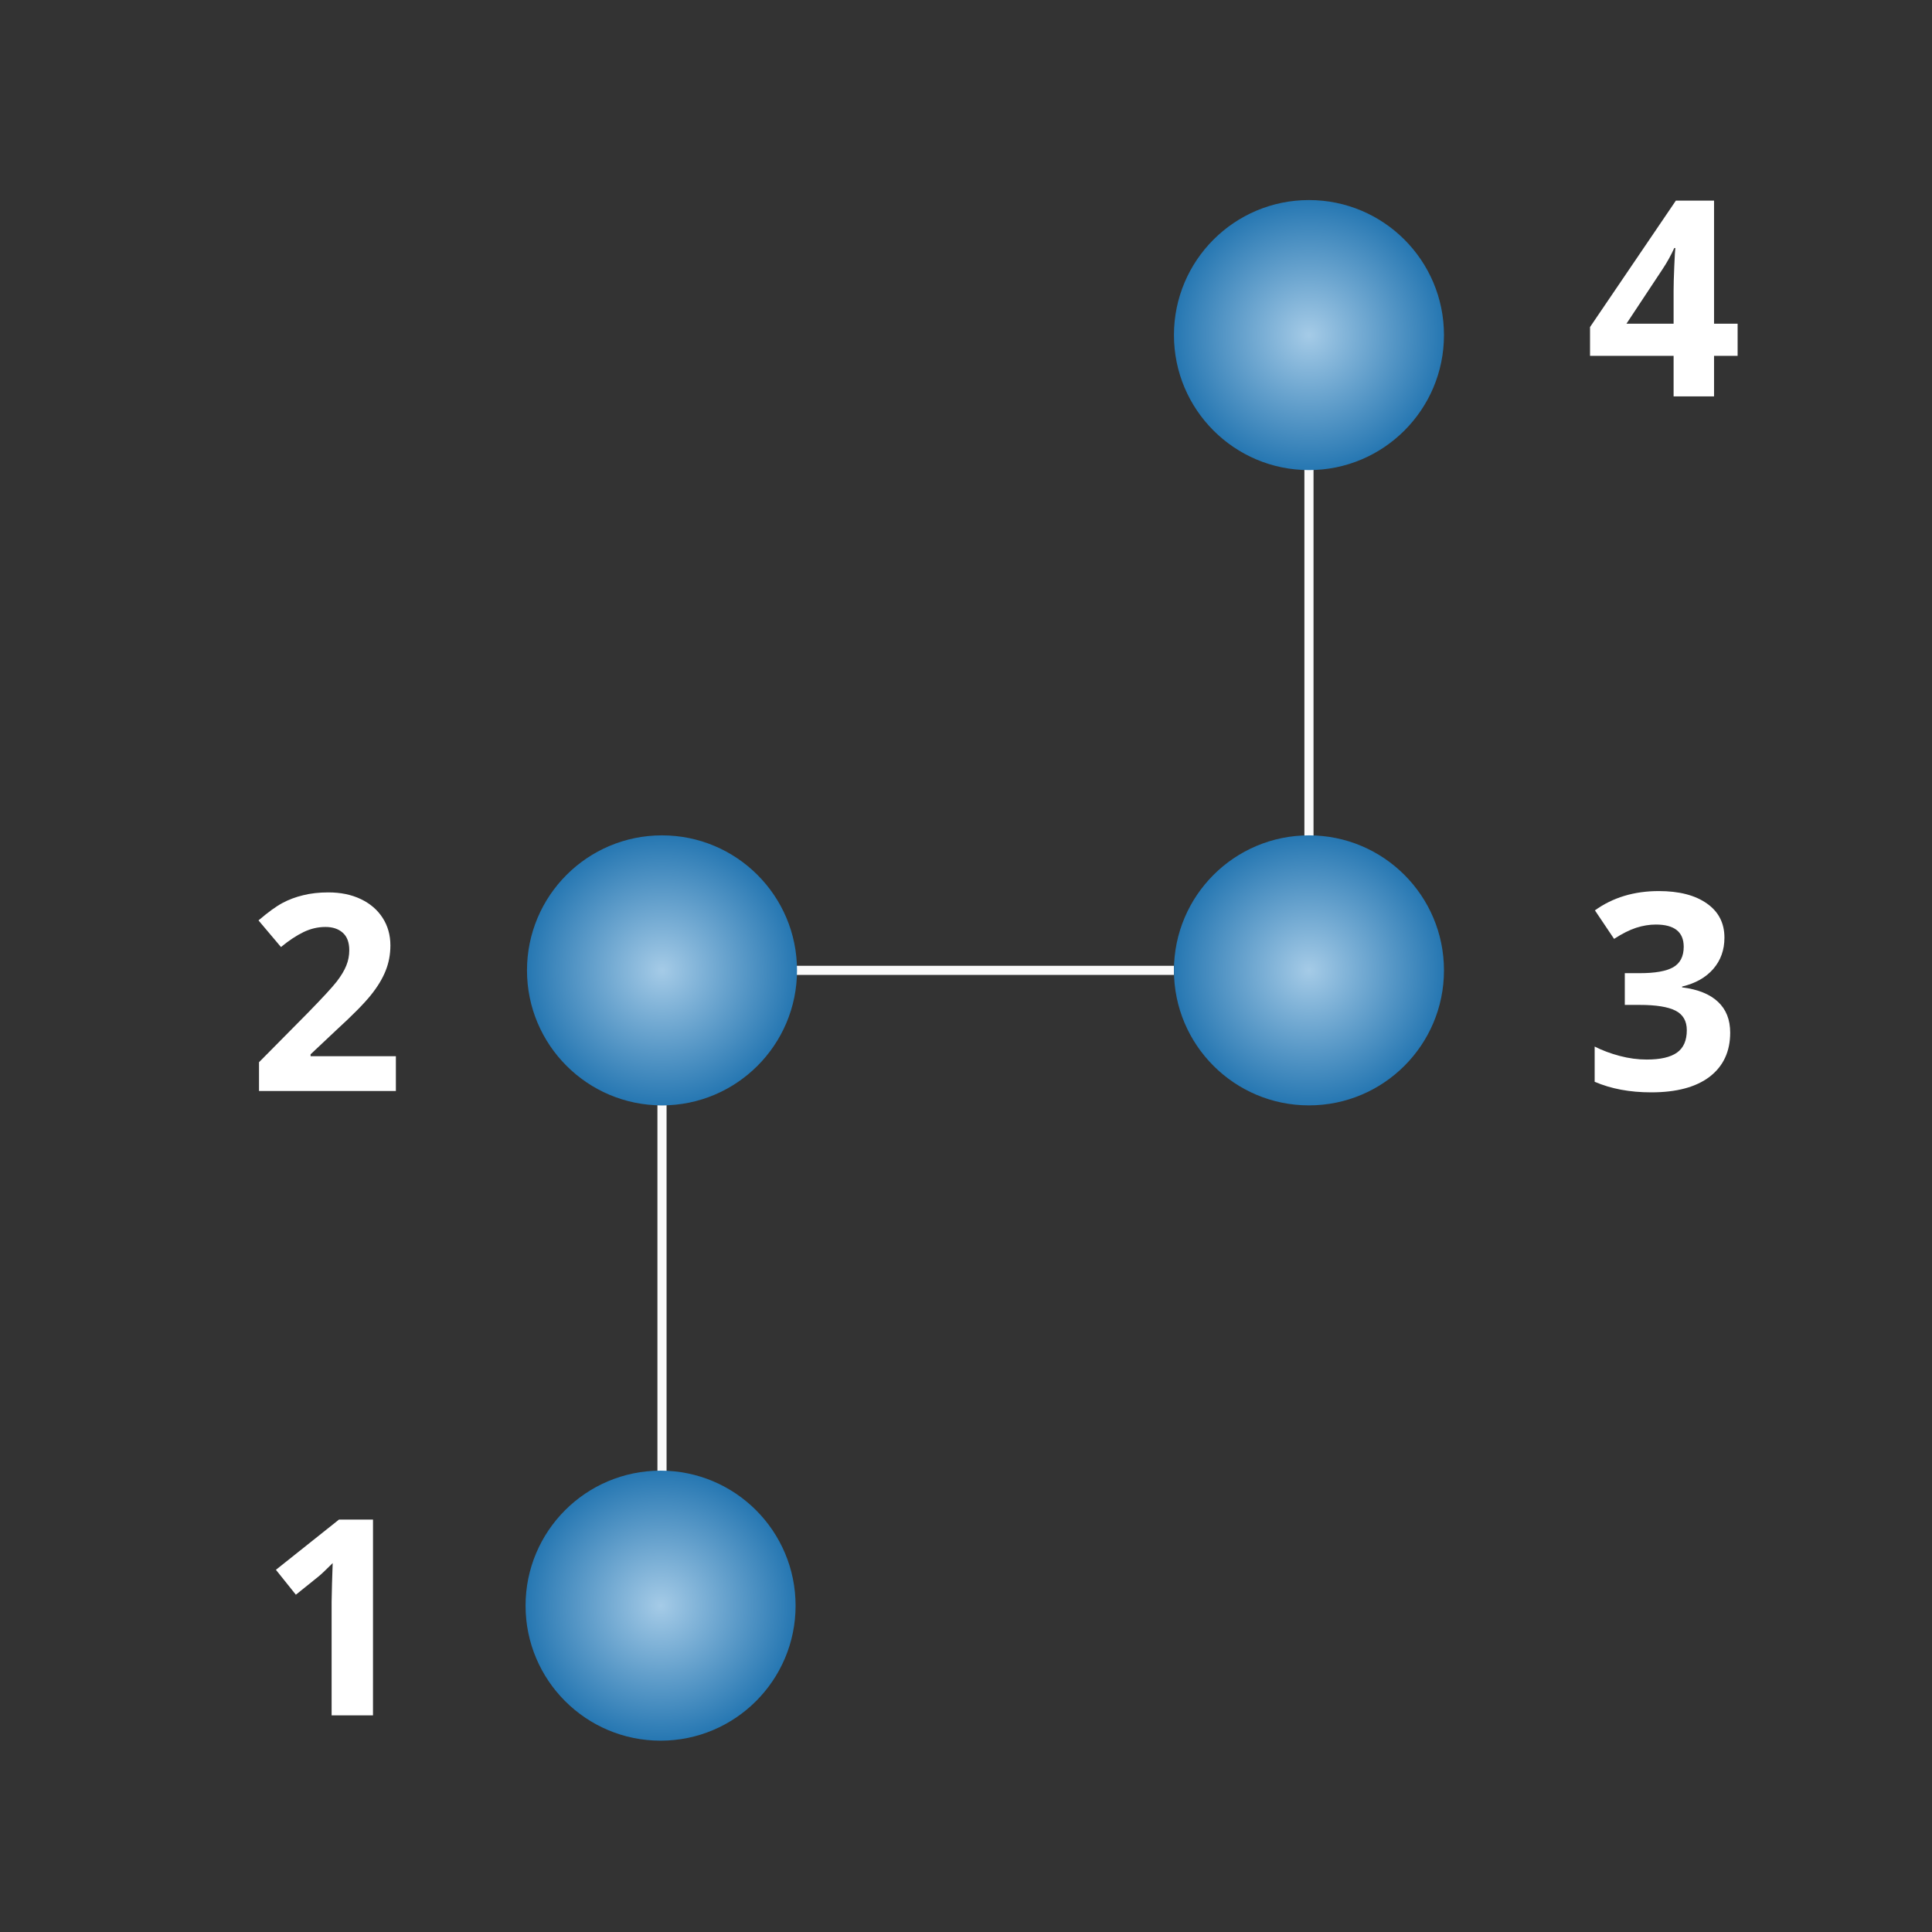 <?xml version="1.0" encoding="UTF-8" standalone="no"?>
<!-- Created with Inkscape (http://www.inkscape.org/) -->

<svg
   xmlns:dc="http://purl.org/dc/elements/1.1/"
   xmlns:cc="http://creativecommons.org/ns#"
   xmlns:rdf="http://www.w3.org/1999/02/22-rdf-syntax-ns#"
   xmlns:svg="http://www.w3.org/2000/svg"
   xmlns="http://www.w3.org/2000/svg"
   xmlns:xlink="http://www.w3.org/1999/xlink"
   xmlns:sodipodi="http://sodipodi.sourceforge.net/DTD/sodipodi-0.dtd"
   xmlns:inkscape="http://www.inkscape.org/namespaces/inkscape"
   width="28mm"
   height="28mm"
   viewBox="0 0 28 28"
   version="1.1"
   id="svg2363"
   inkscape:version="0.92.5 (2060ec1f9f, 2020-04-08)"
   sodipodi:docname="lc4_cir0004_cluster.svg">
  <rect x="0" y="0" width="28" height="28" fill="#333333" stroke="none"/>
  <defs
     id="defs2357">
    <radialGradient
       id="paint10_radial"
       cx="0"
       cy="0"
       r="1"
       gradientUnits="userSpaceOnUse"
       gradientTransform="matrix(0,7.384,-7.384,0,151.669,883.13)">
      <stop
         stop-color="#A5CBE7"
         id="stop922" />
      <stop
         offset="1"
         stop-color="#2677B2"
         id="stop924" />
    </radialGradient>
    <radialGradient
       id="paint9_radial"
       cx="0"
       cy="0"
       r="1"
       gradientUnits="userSpaceOnUse"
       gradientTransform="matrix(0,7.384,-7.384,0,178.007,844.384)">
      <stop
         stop-color="#A5CBE7"
         id="stop917" />
      <stop
         offset="1"
         stop-color="#2677B2"
         id="stop919" />
    </radialGradient>
    <radialGradient
       id="paint11_radial"
       cx="0"
       cy="0"
       r="1"
       gradientUnits="userSpaceOnUse"
       gradientTransform="matrix(0,7.384,-7.384,0,143.263,844.462)">
      <stop
         stop-color="#A5CBE7"
         id="stop927" />
      <stop
         offset="1"
         stop-color="#2677B2"
         id="stop929" />
    </radialGradient>
    <radialGradient
       id="paint8_radial"
       cx="0"
       cy="0"
       r="1"
       gradientUnits="userSpaceOnUse"
       gradientTransform="matrix(0,7.384,-7.384,0,116.925,883.13)">
      <stop
         stop-color="#A5CBE7"
         id="stop912" />
      <stop
         offset="1"
         stop-color="#2677B2"
         id="stop914" />
    </radialGradient>
    <radialGradient
       id="paint10_radial-56"
       cx="0"
       cy="0"
       r="1"
       gradientUnits="userSpaceOnUse"
       gradientTransform="matrix(0,7.384,-7.384,0,151.669,883.13)">
      <stop
         stop-color="#A5CBE7"
         id="stop922-1" />
      <stop
         offset="1"
         stop-color="#2677B2"
         id="stop924-4" />
    </radialGradient>
    <radialGradient
       id="paint9_radial-0"
       cx="0"
       cy="0"
       r="1"
       gradientUnits="userSpaceOnUse"
       gradientTransform="matrix(0,7.384,-7.384,0,178.007,844.384)">
      <stop
         stop-color="#A5CBE7"
         id="stop917-3" />
      <stop
         offset="1"
         stop-color="#2677B2"
         id="stop919-1" />
    </radialGradient>
    <radialGradient
       id="paint11_radial-2"
       cx="0"
       cy="0"
       r="1"
       gradientUnits="userSpaceOnUse"
       gradientTransform="matrix(0,7.384,-7.384,0,143.263,844.462)">
      <stop
         stop-color="#A5CBE7"
         id="stop927-7" />
      <stop
         offset="1"
         stop-color="#2677B2"
         id="stop929-79" />
    </radialGradient>
    <radialGradient
       id="paint8_radial-8"
       cx="0"
       cy="0"
       r="1"
       gradientUnits="userSpaceOnUse"
       gradientTransform="matrix(0,7.384,-7.384,0,116.925,883.13)">
      <stop
         stop-color="#A5CBE7"
         id="stop912-1" />
      <stop
         offset="1"
         stop-color="#2677B2"
         id="stop914-0" />
    </radialGradient>
    <radialGradient
       id="paint15_radial-4-8-4"
       cx="0"
       cy="0"
       r="1"
       gradientUnits="userSpaceOnUse"
       gradientTransform="matrix(0,1.954,-1.954,0,2.558,283.893)">
      <stop
         stop-color="#A5CBE7"
         id="stop1094-8-1-8" />
      <stop
         offset="1"
         stop-color="#2677B2"
         id="stop1096-7-6-9" />
    </radialGradient>
    <radialGradient
       id="paint14_radial-0-8-6"
       cx="0"
       cy="0"
       r="1"
       gradientUnits="userSpaceOnUse"
       gradientTransform="matrix(0,1.954,-1.954,0,22.199,283.871)">
      <stop
         stop-color="#A5CBE7"
         id="stop1089-8-5-7" />
      <stop
         offset="1"
         stop-color="#2677B2"
         id="stop1091-6-2-7" />
    </radialGradient>
    <radialGradient
       id="paint13_radial-2-1-3"
       cx="0"
       cy="0"
       r="1"
       gradientUnits="userSpaceOnUse"
       gradientTransform="matrix(0,1.954,-1.954,0,9.105,283.871)">
      <stop
         stop-color="#A5CBE7"
         id="stop1084-4-9-7" />
      <stop
         offset="1"
         stop-color="#2677B2"
         id="stop1086-7-9-1" />
    </radialGradient>
    <radialGradient
       id="paint12_radial-9-6-2"
       cx="0"
       cy="0"
       r="1"
       gradientUnits="userSpaceOnUse"
       gradientTransform="matrix(0,1.954,-1.954,0,15.652,283.871)">
      <stop
         stop-color="#A5CBE7"
         id="stop1079-3-0-2" />
      <stop
         offset="1"
         stop-color="#2677B2"
         id="stop1081-9-6-1" />
    </radialGradient>
    <radialGradient
       id="paint9_radial-0-3"
       cx="0"
       cy="0"
       r="1"
       gradientUnits="userSpaceOnUse"
       gradientTransform="matrix(0,7.384,-7.384,0,178.007,844.384)">
      <stop
         stop-color="#A5CBE7"
         id="stop917-3-6" />
      <stop
         offset="1"
         stop-color="#2677B2"
         id="stop919-1-7" />
    </radialGradient>
    <radialGradient
       id="paint11_radial-2-5"
       cx="0"
       cy="0"
       r="1"
       gradientUnits="userSpaceOnUse"
       gradientTransform="matrix(0,7.384,-7.384,0,143.263,844.462)">
      <stop
         stop-color="#A5CBE7"
         id="stop927-7-3" />
      <stop
         offset="1"
         stop-color="#2677B2"
         id="stop929-79-5" />
    </radialGradient>
    <radialGradient
       id="paint8_radial-8-6"
       cx="0"
       cy="0"
       r="1"
       gradientUnits="userSpaceOnUse"
       gradientTransform="matrix(0,7.384,-7.384,0,116.925,883.13)">
      <stop
         stop-color="#A5CBE7"
         id="stop912-1-2" />
      <stop
         offset="1"
         stop-color="#2677B2"
         id="stop914-0-9" />
    </radialGradient>
    <radialGradient
       id="paint10_radial-56-1"
       cx="0"
       cy="0"
       r="1"
       gradientUnits="userSpaceOnUse"
       gradientTransform="matrix(0,7.384,-7.384,0,151.669,883.13)">
      <stop
         stop-color="#A5CBE7"
         id="stop922-1-2" />
      <stop
         offset="1"
         stop-color="#2677B2"
         id="stop924-4-7" />
    </radialGradient>
    <radialGradient
       inkscape:collect="always"
       xlink:href="#paint9_radial-0-0"
       id="radialGradient20506"
       gradientUnits="userSpaceOnUse"
       gradientTransform="matrix(0,7.384,-7.384,0,178.007,844.384)"
       cx="0"
       cy="0"
       r="1" />
    <radialGradient
       id="paint9_radial-0-0"
       cx="0"
       cy="0"
       r="1"
       gradientUnits="userSpaceOnUse"
       gradientTransform="matrix(0,7.384,-7.384,0,178.007,844.384)">
      <stop
         stop-color="#A5CBE7"
         id="stop917-3-9" />
      <stop
         offset="1"
         stop-color="#2677B2"
         id="stop919-1-3" />
    </radialGradient>
    <radialGradient
       inkscape:collect="always"
       xlink:href="#paint11_radial-2-6"
       id="radialGradient20508"
       gradientUnits="userSpaceOnUse"
       gradientTransform="matrix(0,7.384,-7.384,0,143.263,844.462)"
       cx="0"
       cy="0"
       r="1" />
    <radialGradient
       id="paint11_radial-2-6"
       cx="0"
       cy="0"
       r="1"
       gradientUnits="userSpaceOnUse"
       gradientTransform="matrix(0,7.384,-7.384,0,143.263,844.462)">
      <stop
         stop-color="#A5CBE7"
         id="stop927-7-0" />
      <stop
         offset="1"
         stop-color="#2677B2"
         id="stop929-79-6" />
    </radialGradient>
    <radialGradient
       inkscape:collect="always"
       xlink:href="#paint8_radial-8-2"
       id="radialGradient20510"
       gradientUnits="userSpaceOnUse"
       gradientTransform="matrix(0,7.384,-7.384,0,116.925,883.13)"
       cx="0"
       cy="0"
       r="1" />
    <radialGradient
       id="paint8_radial-8-2"
       cx="0"
       cy="0"
       r="1"
       gradientUnits="userSpaceOnUse"
       gradientTransform="matrix(0,7.384,-7.384,0,116.925,883.13)">
      <stop
         stop-color="#A5CBE7"
         id="stop912-1-6" />
      <stop
         offset="1"
         stop-color="#2677B2"
         id="stop914-0-1" />
    </radialGradient>
    <radialGradient
       inkscape:collect="always"
       xlink:href="#paint10_radial-56-8"
       id="radialGradient20512"
       gradientUnits="userSpaceOnUse"
       gradientTransform="matrix(0,7.384,-7.384,0,-883.13,151.669)"
       cx="0"
       cy="0"
       r="1" />
    <radialGradient
       id="paint10_radial-56-8"
       cx="0"
       cy="0"
       r="1"
       gradientUnits="userSpaceOnUse"
       gradientTransform="matrix(0,7.384,-7.384,0,151.669,883.13)">
      <stop
         stop-color="#A5CBE7"
         id="stop922-1-7" />
      <stop
         offset="1"
         stop-color="#2677B2"
         id="stop924-4-9" />
    </radialGradient>
  </defs>
  <sodipodi:namedview
     id="base"
     pagecolor="#ffffff"
     bordercolor="#666666"
     borderopacity="1.0"
     inkscape:pageopacity="0.0"
     inkscape:pageshadow="2"
     inkscape:zoom="7.9195959"
     inkscape:cx="25.937081"
     inkscape:cy="55.149765"
     inkscape:document-units="mm"
     inkscape:current-layer="g20504"
     showgrid="false"
     inkscape:window-width="1366"
     inkscape:window-height="704"
     inkscape:window-x="0"
     inkscape:window-y="27"
     inkscape:window-maximized="1" />
  <g
     inkscape:label="Layer 1"
     inkscape:groupmode="layer"
     id="layer1"
     transform="translate(0,-269)">
    <g
       style="fill:none"
       transform="matrix(0,0.265,0.265,0,-215.059,242.871)"
       id="g20504">
      <path
         style="fill:#ffffff"
         inkscape:connector-curvature="0"
         id="path20480"
         d="m 192.413,831.942 v -2.263 h -6.196 l -1.018,0.022 -1.114,0.037 c 0.376,-0.376 0.623,-0.637 0.74,-0.784 l 0.989,-1.23 -1.362,-1.091 -2.747,3.45 v 1.86 z" />
      <path
         style="fill:#ffffff"
         inkscape:connector-curvature="0"
         id="path20482"
         d="m 158.267,833.194 v -7.485 h -1.575 l -2.717,2.688 c -0.815,0.796 -1.379,1.316 -1.692,1.56 -0.317,0.244 -0.61,0.42 -0.879,0.527 -0.268,0.108 -0.547,0.161 -0.835,0.161 -0.429,0 -0.749,-0.119 -0.959,-0.358 -0.21,-0.235 -0.315,-0.55 -0.315,-0.945 0,-0.415 0.095,-0.818 0.285,-1.209 0.191,-0.39 0.462,-0.798 0.813,-1.223 l -1.457,-1.23 c -0.449,0.527 -0.767,0.964 -0.952,1.311 -0.186,0.346 -0.327,0.725 -0.425,1.135 -0.103,0.41 -0.154,0.869 -0.154,1.377 0,0.669 0.122,1.26 0.366,1.772 0.245,0.513 0.586,0.911 1.026,1.194 0.439,0.283 0.942,0.425 1.509,0.425 0.493,0 0.957,-0.088 1.391,-0.264 0.43,-0.171 0.872,-0.439 1.326,-0.805 0.454,-0.362 1.101,-1.001 1.941,-1.919 l 1.296,-1.377 h 0.103 v 4.665 z" />
      <path
         style="fill:#ffffff"
         inkscape:connector-curvature="0"
         id="path20484"
         d="m 149.881,905.852 c 0.669,0 1.238,-0.203 1.707,-0.608 0.468,-0.405 0.791,-0.974 0.966,-1.707 h 0.044 c 0.108,0.865 0.371,1.519 0.791,1.963 0.415,0.445 0.977,0.667 1.685,0.667 1.03,0 1.833,-0.374 2.41,-1.121 0.571,-0.747 0.856,-1.814 0.856,-3.201 0,-1.162 -0.192,-2.192 -0.578,-3.09 h -1.926 c 0.21,0.415 0.38,0.871 0.512,1.369 0.132,0.498 0.198,0.991 0.198,1.48 0,0.747 -0.127,1.299 -0.381,1.655 -0.254,0.356 -0.661,0.535 -1.223,0.535 -0.503,0 -0.859,-0.205 -1.069,-0.616 -0.21,-0.41 -0.315,-1.064 -0.315,-1.962 v -0.813 h -1.736 v 0.827 c 0,0.83 -0.107,1.436 -0.322,1.817 -0.22,0.385 -0.594,0.578 -1.121,0.578 -0.81,0 -1.216,-0.508 -1.216,-1.523 0,-0.352 0.059,-0.711 0.176,-1.077 0.117,-0.361 0.32,-0.764 0.608,-1.208 l -1.56,-1.048 c -0.703,0.977 -1.055,2.141 -1.055,3.494 0,1.108 0.225,1.982 0.674,2.622 0.449,0.645 1.074,0.967 1.875,0.967 z" />
      <path
         style="fill:#ffffff"
         inkscape:connector-curvature="0"
         id="path20486"
         d="m 118.06,906.573 v -1.289 h 2.219 v -2.212 h -2.219 v -4.57 h -1.575 l -6.914,4.695 v 2.087 h 6.731 v 1.289 z m -1.758,-3.501 h -1.816 c -0.303,0 -0.743,0.012 -1.319,0.037 -0.576,0.024 -0.91,0.044 -1.003,0.058 v -0.058 c 0.4,-0.181 0.791,-0.398 1.172,-0.652 l 2.966,-1.963 z" />
      <path
         sodipodi:nodetypes="cc"
         style="stroke:#fafafa;stroke-width:0.5"
         inkscape:connector-curvature="0"
         d="m 123.691,883.13 h 21.148"
         id="path20488" />
      <path
         id="path20490"
         d="m 151.669,854.891 v 20.855"
         inkscape:connector-curvature="0"
         style="stroke:#fafafa;stroke-width:0.5"
         sodipodi:nodetypes="cc" />
      <g
         transform="translate(8.406,3.286)"
         id="g20498">
        <path
           d="m 150.638,844.462 h 21.148"
           id="path20492"
           inkscape:connector-curvature="0"
           style="stroke:#fafafa;stroke-width:0.5"
           sodipodi:nodetypes="cc" />
        <circle
           cx="178.007"
           cy="844.384"
           r="7.384"
           id="circle20494"
           style="fill:url(#radialGradient20506)" />
        <circle
           cx="143.263"
           cy="844.462"
           r="7.384"
           id="circle20496"
           style="fill:url(#radialGradient20508)" />
      </g>
      <circle
         style="fill:url(#radialGradient20510)"
         id="circle20500"
         r="7.384"
         cy="883.13"
         cx="116.925" />
      <circle
         style="fill:url(#radialGradient20512)"
         id="circle20502"
         r="7.384"
         cy="151.669"
         cx="-883.13"
         transform="rotate(-90)" />
    </g>
  </g>
</svg>

